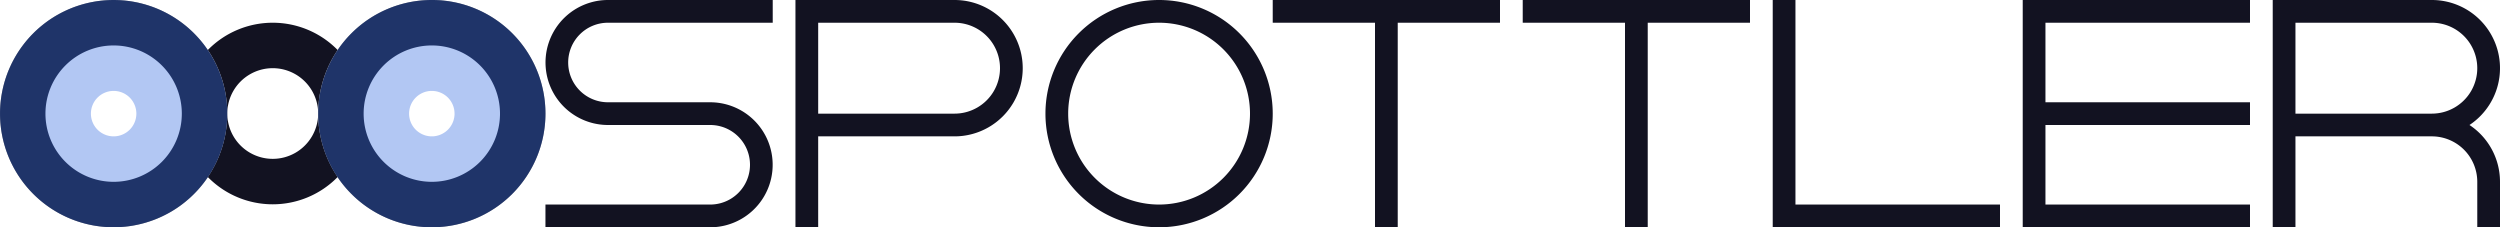 <svg xmlns="http://www.w3.org/2000/svg" viewBox="0 0 1100 100"><defs><style>.cls-1{fill:#121221;}.cls-2{fill:#366ce1;opacity:0.38;}</style></defs><title>spottler</title><g id="Слой_2" data-name="Слой 2"><g id="Work_space" data-name="Work space"><g id="spottler"><path class="cls-1" d="M510,0a50,50,0,1,0,50,50A50.005,50.005,0,0,0,510,0Zm0,90a40,40,0,1,1,40-40A40,40,0,0,1,510,90Z"/><polygon class="cls-1" points="900 10 900 45 990 45 990 55 900 55 900 90 990 90 990 100 890 100 890 0 990 0 990 10 900 10"/><path class="cls-1" d="M1086.57,55A29.994,29.994,0,0,0,1070,0h-70V100h10V60h60a19.994,19.994,0,0,1,20,20v20h10V80A29.923,29.923,0,0,0,1086.57,55ZM1060,52.04l-.02-.04h.02ZM1070,50h-60V10h60a20,20,0,0,1,0,40Z"/><path class="cls-1" d="M420,0H350V100h10V60h60a30,30,0,0,0,0-60Zm0,50H360V10h60a20,20,0,0,1,0,40Z"/><polygon class="cls-1" points="880 90 880 100 780 100 780 0 790 0 790 90 880 90"/><path class="cls-1" d="M250,27.5A17.506,17.506,0,0,0,267.5,45h45A27.5,27.5,0,0,1,320,98.95a26.911,26.911,0,0,1-7.5,1.05H240V90h72.5a17.5,17.5,0,0,0,0-35h-45A27.5,27.5,0,0,1,260,1.05,26.911,26.911,0,0,1,267.5,0H340V10H267.5A17.506,17.506,0,0,0,250,27.5Z"/><polygon class="cls-1" points="660 0 660 10 615 10 615 100 605 100 605 10 560 10 560 0 660 0"/><polygon class="cls-1" points="770 0 770 10 725 10 725 100 715 100 715 10 670 10 670 0 770 0"/><path class="cls-1" d="M91.43,22.01A49.993,49.993,0,1,0,100,50,49.945,49.945,0,0,0,91.43,22.01ZM50,80A30,30,0,1,1,80,50,30,30,0,0,1,50,80Z"/><path class="cls-1" d="M190,0a50,50,0,1,0,50,50A49.945,49.945,0,0,0,190,0Zm0,80a30,30,0,1,1,30-30A30,30,0,0,1,190,80Z"/><path class="cls-1" d="M148.57,22.01A49.747,49.747,0,0,0,140,50a20,20,0,0,0-40,0,49.747,49.747,0,0,0-8.57-27.99,39.987,39.987,0,0,1,57.14,0Z"/><path class="cls-1" d="M91.43,77.884A49.747,49.747,0,0,0,100,49.894a20,20,0,1,0,40,0,49.747,49.747,0,0,0,8.57,27.99,39.987,39.987,0,0,1-57.14,0Z"/><path class="cls-2" d="M91.43,22.01A49.993,49.993,0,1,0,100,50,49.945,49.945,0,0,0,91.43,22.01ZM50,60A10,10,0,1,1,60,50,10,10,0,0,1,50,60Z"/><path class="cls-2" d="M190,0a50,50,0,1,0,50,50A49.945,49.945,0,0,0,190,0Zm0,60a10,10,0,1,1,10-10A10,10,0,0,1,190,60Z"/></g></g></g></svg>